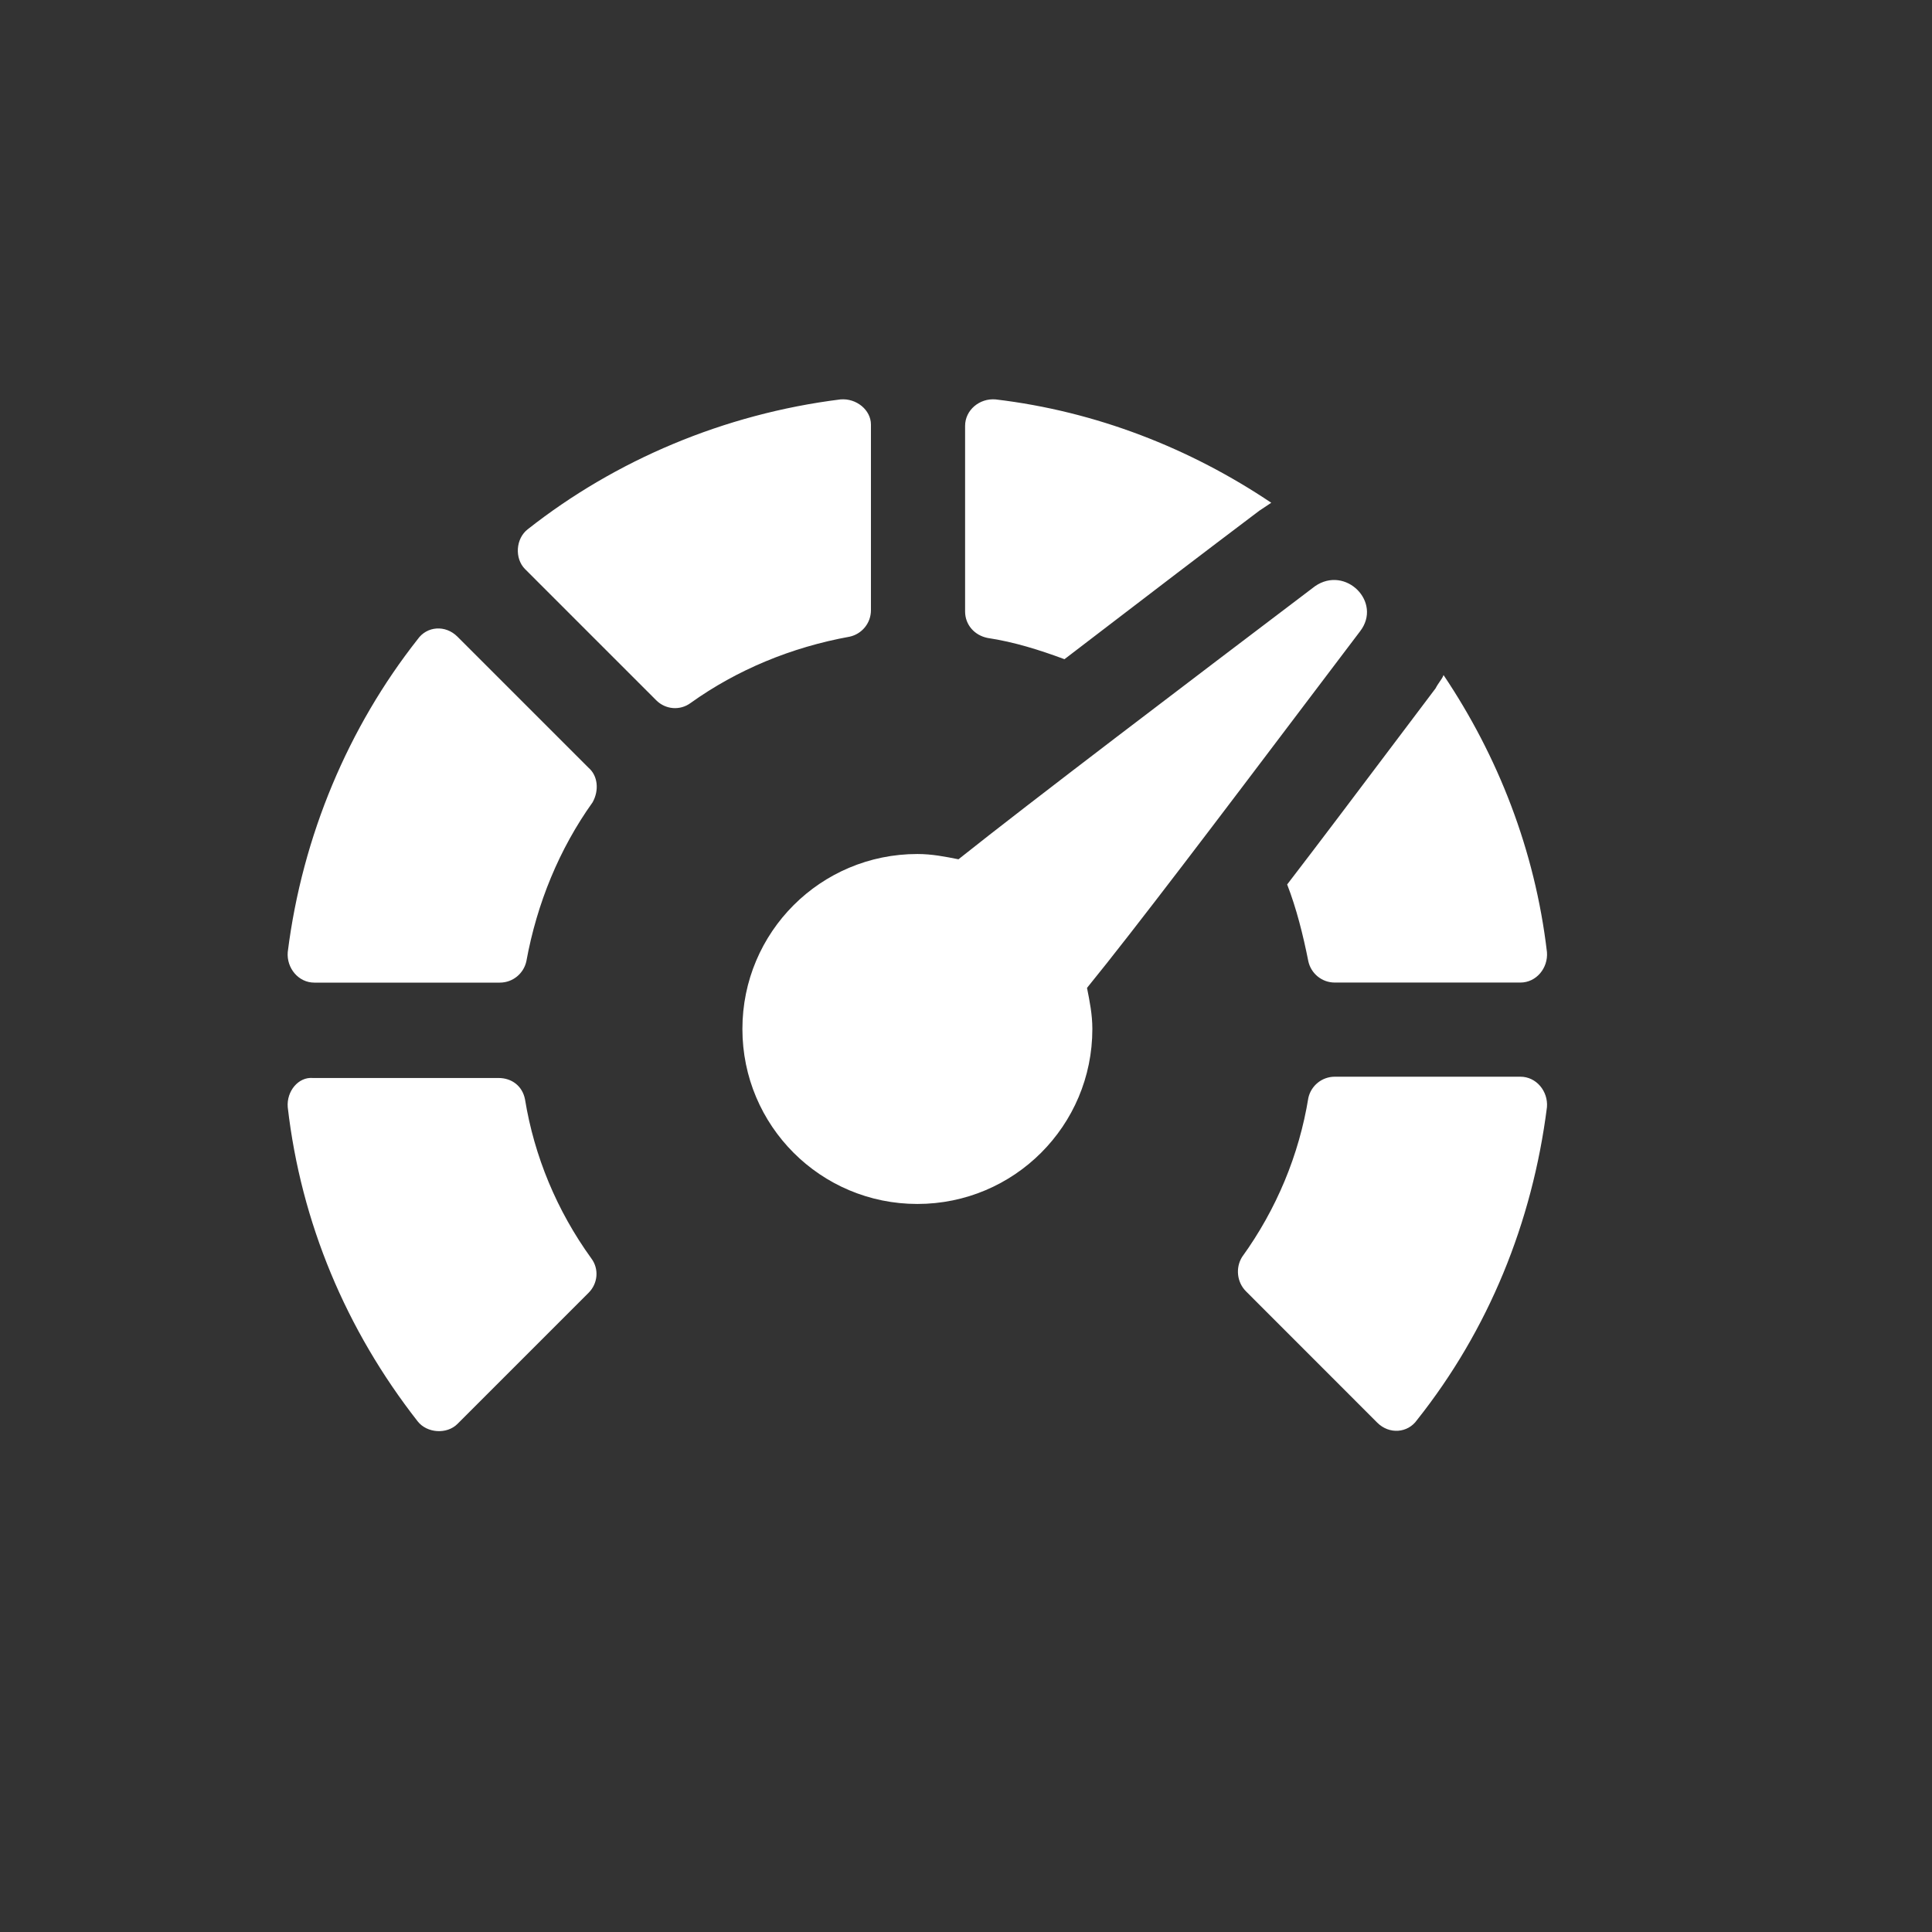 <svg width="30" height="30" viewBox="0 0 30 30" fill="none" xmlns="http://www.w3.org/2000/svg">
<rect x="0" y="0" width="30" height="30" fill="#333333" stroke="none"/>
<path fill-rule="evenodd" clip-rule="evenodd" d="M19.555 7.93L19.74 7.807C18.484 6.963 17.023 6.387 15.459 6.202C15.212 6.181 14.986 6.366 14.986 6.613V9.495C14.986 9.7 15.13 9.865 15.335 9.906C15.747 9.968 16.138 10.091 16.529 10.236C16.737 10.077 16.959 9.907 17.197 9.725C17.855 9.221 18.633 8.626 19.555 7.93ZM8.194 8.219C9.552 7.148 11.24 6.428 13.051 6.202C13.298 6.181 13.524 6.366 13.524 6.593V9.474C13.524 9.68 13.38 9.845 13.195 9.886C12.289 10.05 11.445 10.4 10.725 10.915C10.56 11.038 10.334 11.018 10.19 10.874L8.152 8.836C7.988 8.671 8.008 8.363 8.194 8.219ZM9.14 11.923L7.103 9.886C6.917 9.7 6.629 9.721 6.485 9.927C5.415 11.285 4.695 12.973 4.468 14.784C4.448 15.031 4.633 15.258 4.88 15.258H7.761C7.967 15.258 8.132 15.113 8.173 14.928C8.338 14.023 8.687 13.179 9.202 12.458C9.305 12.273 9.284 12.047 9.14 11.923ZM4.468 17.192C4.674 18.983 5.374 20.65 6.485 22.07C6.629 22.255 6.938 22.276 7.103 22.111L9.14 20.074C9.284 19.93 9.305 19.703 9.181 19.539C8.646 18.798 8.296 17.954 8.152 17.069C8.111 16.863 7.947 16.739 7.741 16.739H4.859C4.633 16.719 4.448 16.945 4.468 17.192ZM21.386 22.091L19.349 20.053C19.204 19.909 19.184 19.683 19.287 19.518C19.822 18.777 20.172 17.933 20.316 17.048C20.357 16.863 20.522 16.719 20.728 16.719H23.609C23.856 16.719 24.041 16.945 24.021 17.192C23.794 18.983 23.115 20.65 22.004 22.049C21.86 22.255 21.571 22.276 21.386 22.091ZM20.727 15.257H23.609C23.856 15.257 24.041 15.031 24.021 14.784C23.835 13.199 23.259 11.738 22.415 10.482C22.404 10.516 22.381 10.549 22.355 10.586C22.334 10.617 22.311 10.65 22.292 10.688L21.725 11.44C21.041 12.348 20.475 13.099 19.987 13.734C20.131 14.105 20.234 14.516 20.316 14.928C20.357 15.113 20.522 15.257 20.727 15.257ZM20.419 9.103C20.893 8.774 21.469 9.35 21.119 9.803C20.841 10.171 20.549 10.556 20.253 10.947C18.975 12.638 17.615 14.437 16.879 15.34C16.92 15.546 16.962 15.751 16.962 15.978C16.962 17.48 15.747 18.695 14.245 18.695C12.742 18.695 11.528 17.48 11.528 15.978C11.528 14.475 12.742 13.261 14.245 13.261C14.471 13.261 14.677 13.302 14.883 13.343C15.994 12.458 18.464 10.585 20.419 9.103Z" fill="white"/>
</svg>
